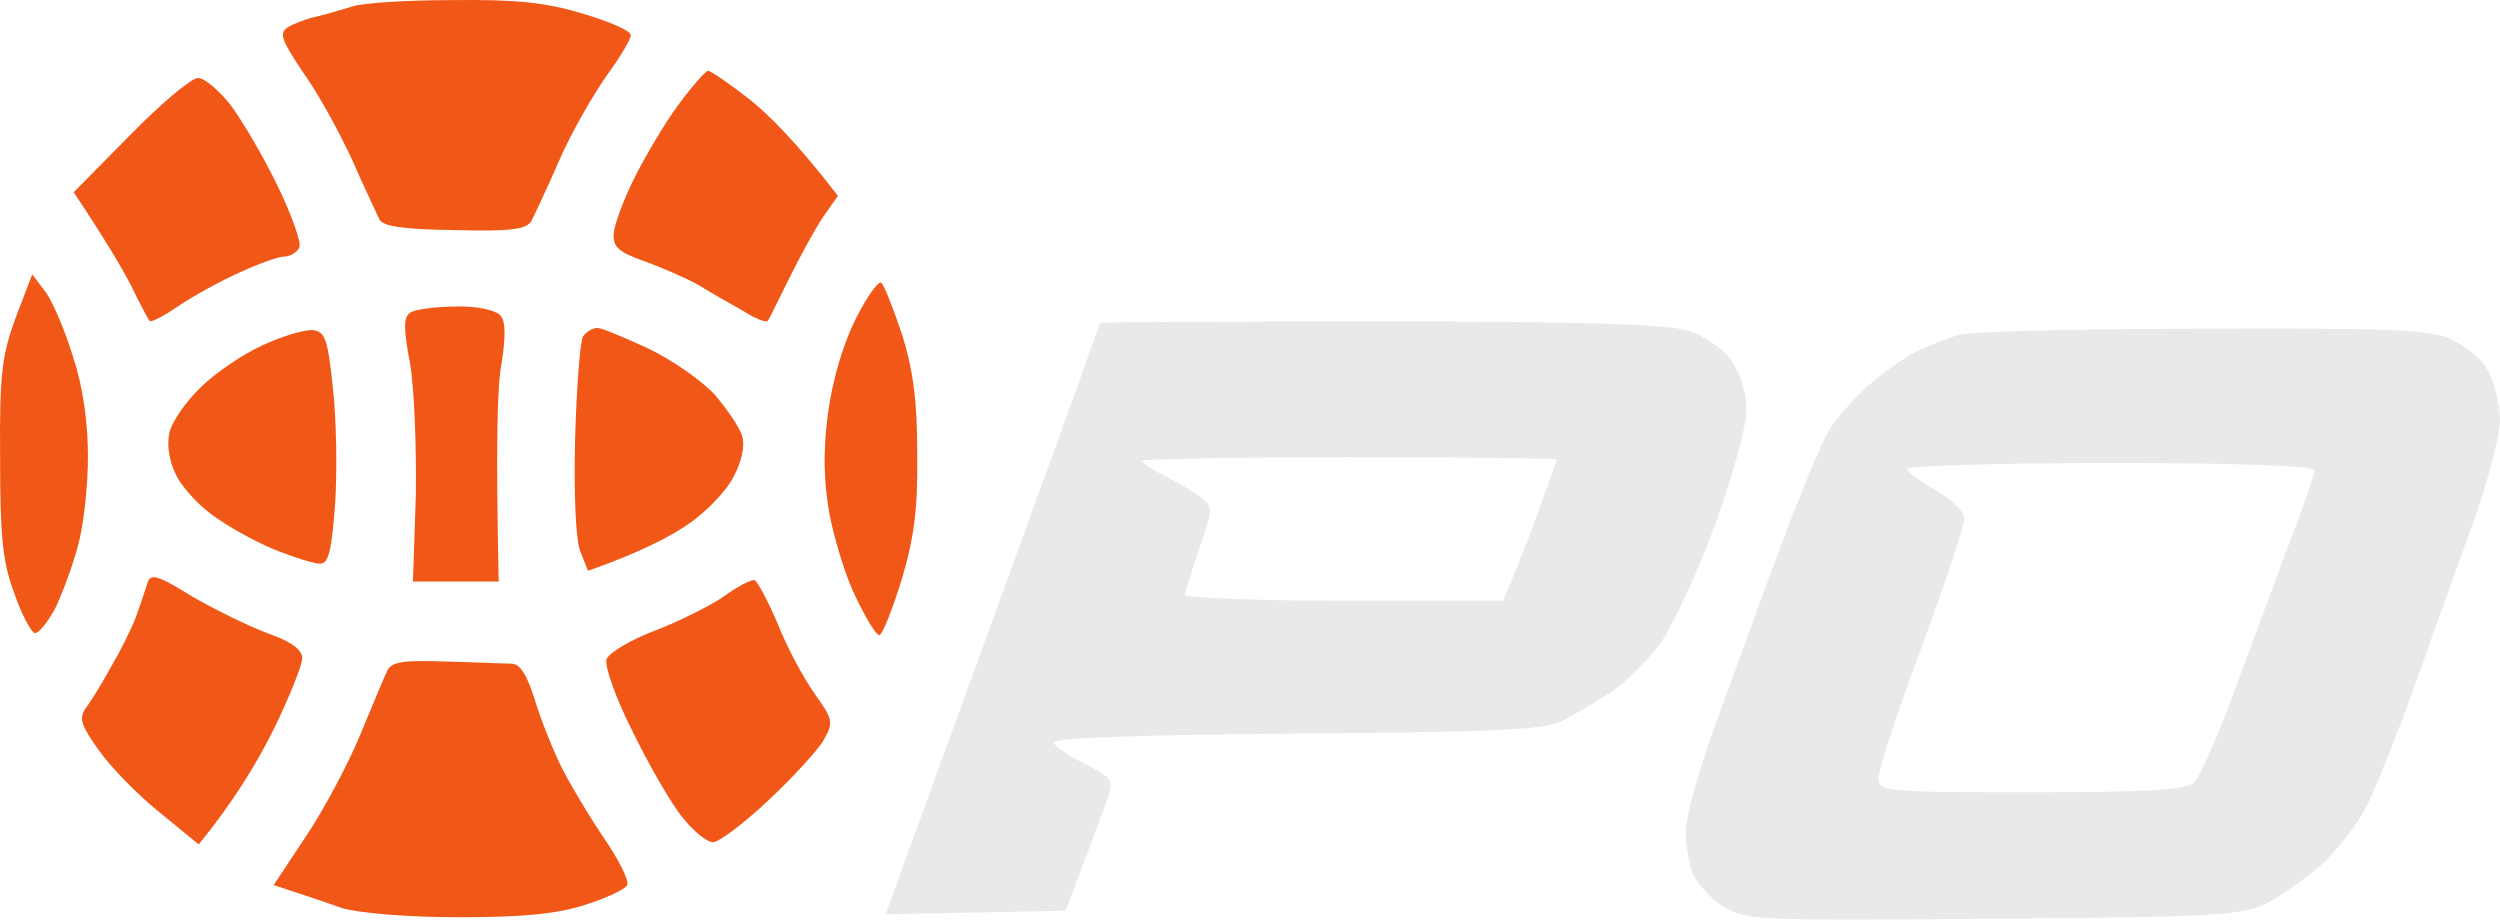 <svg width="350" height="129" viewBox="0 0 350 129" fill="none" xmlns="http://www.w3.org/2000/svg">
<path fill-rule="evenodd" clip-rule="evenodd" d="M193.3 45C221.6 45 233.6 45.4 236.4 46.3C238.6 47 241.2 48.8 242.4 50.5C243.7 52.4 244.5 55 244.5 57.5C244.5 59.7 242.5 66.9 240.1 73.5C237.7 80.1 234.2 87.5 232.5 90C230.7 92.5 227.5 95.6 225.4 97C223.2 98.4 220.2 100.2 218.5 101C216.1 102.2 208.7 102.5 181.3 102.7C158.8 102.9 147.2 103.3 147.5 104C147.8 104.6 149.8 105.9 152 107C155.7 108.9 155.9 109.2 155.1 111.7C154.944 112.116 154.727 112.7 154.425 113.515C153.565 115.836 152.013 120.024 149.2 127.5L124 128L125.9 122.7C126.417 121.252 128.485 115.58 131.357 107.702C134.039 100.344 137.423 91.062 140.9 81.5C148.1 61.7 154 45.4 154 45.2C154 45.1 171.7 45 193.3 45ZM163.2 66.7C161.4 65.8 159.9 64.8 159.9 64.5C159.9 64.3 173 64 188.9 64C204.9 64 217.9 64.2 217.9 64.3C218 64.4 216.8 67.7 215.4 71.5C214 75.4 212.3 79.8 210.4 84.1H188.2C175.9 84.1 165.9 83.7 165.9 83.3C165.9 82.9 166.8 80 167.9 76.8C169.8 71.3 169.8 71 168.2 69.7C167.2 68.9 165 67.6 163.2 66.7Z" fill="#E9E9E9"/>
<path fill-rule="evenodd" clip-rule="evenodd" d="M308.3 46.022C333.4 45.922 339.7 46.123 342.8 47.322C344.9 48.222 347.3 50.123 348.3 51.822C349.2 53.523 350 56.623 350 58.822C350 61.023 348.2 67.823 346 73.823C343.8 79.922 340.2 89.922 338 96.123C335.8 102.322 332.9 109.622 331.6 112.322C330.3 115.122 327.3 119.022 324.9 121.122C322.5 123.222 318.9 125.722 317 126.622C313.9 128.122 309.3 128.422 279 128.622C245.9 128.922 244.4 128.822 241.3 126.922C239.5 125.822 237.6 123.722 237 122.322C236.5 121.022 236 118.322 236 116.322C236 114.422 237.8 108.022 239.9 102.122C240.834 99.618 242.093 96.157 243.454 92.415C245.298 87.343 247.331 81.753 249 77.323C251.8 69.623 255 62.023 256 60.322C257 58.722 259.4 55.922 261.4 54.123C263.4 52.322 266.5 50.122 268.3 49.222C270.1 48.322 272.9 47.222 274.5 46.822C276.2 46.422 291.4 46.022 308.3 46.022ZM271 68.623C268.8 67.422 267 66.022 267 65.623C267 65.222 279.8 64.823 295.5 64.823C313.8 64.823 324 65.222 324 65.823C324 66.422 322.9 69.722 321.6 73.123C320.3 76.522 316.8 85.922 313.9 93.823C311 101.822 308 108.922 307.1 109.622C305.9 110.622 299.9 110.922 284.3 110.922C263.7 110.922 263 110.822 263 108.822C263 107.722 265.7 99.522 269 90.623C272.3 81.722 275 73.623 275 72.623C275 71.623 273.3 69.922 271 68.623Z" fill="#E9E9E9"/>
<path d="M81.614 1.914C76.314 0.314 72.214 -0.086 63.314 0.014C57.014 0.014 50.714 0.414 49.314 0.914C47.914 1.314 45.714 2.014 44.314 2.314C42.914 2.614 41.114 3.314 40.314 3.814C39.014 4.614 39.414 5.614 42.414 10.114C44.514 13.014 47.514 18.514 49.314 22.414C51.014 26.314 52.814 30.014 53.114 30.714C53.614 31.714 56.514 32.114 63.714 32.214C71.614 32.414 73.714 32.114 74.414 30.914C74.814 30.114 76.614 26.314 78.314 22.414C80.014 18.514 83.014 13.314 84.914 10.614C86.814 8.014 88.314 5.514 88.314 4.914C88.314 4.314 85.314 3.014 81.614 1.914Z" fill="#F15817"/>
<path d="M104.814 13.814C102.114 11.714 99.514 9.914 99.114 9.914C98.814 9.914 96.914 12.014 95.014 14.614C93.014 17.314 90.314 21.914 88.814 24.914C87.314 27.914 86.014 31.414 85.914 32.714C85.814 34.614 86.614 35.314 90.314 36.614C92.814 37.514 96.214 39.014 97.814 39.914C99.414 40.914 102.214 42.514 104.014 43.514C105.714 44.614 107.314 45.214 107.514 44.914C107.714 44.614 109.014 41.914 110.514 38.914C112.014 35.914 114.114 32.014 115.214 30.414L117.314 27.414C111.514 19.914 107.614 16.014 104.814 13.814Z" fill="#F15817"/>
<path d="M32.214 14.614C30.614 12.614 28.614 10.914 27.714 10.914C26.814 10.914 22.514 14.514 18.214 18.914L10.314 26.914C14.714 33.514 17.014 37.414 18.314 39.914C19.514 42.414 20.714 44.614 20.914 44.914C21.114 45.214 23.014 44.214 25.014 42.814C27.114 41.414 30.914 39.314 33.614 38.114C36.214 36.914 39.014 35.914 39.814 35.914C40.614 35.914 41.614 35.314 41.914 34.614C42.214 34.014 40.814 30.014 38.814 25.914C36.814 21.814 33.814 16.714 32.214 14.614Z" fill="#F15817"/>
<path d="M6.414 40.914L4.514 38.414L2.214 44.414C0.314 49.614 -0.086 52.214 0.014 63.914C0.014 74.714 0.314 78.514 1.914 82.814C2.914 85.814 4.314 88.414 4.814 88.614C5.314 88.814 6.614 87.214 7.714 85.214C8.714 83.114 10.214 79.114 10.914 76.414C11.714 73.614 12.314 68.014 12.314 63.914C12.314 59.114 11.614 54.114 10.214 49.914C9.114 46.314 7.414 42.314 6.414 40.914Z" fill="#F15817"/>
<path d="M126.314 46.914C125.114 43.314 123.814 40.014 123.414 39.614C123.114 39.114 121.414 41.414 119.814 44.614C118.014 48.214 116.514 53.314 115.914 57.914C115.214 63.314 115.314 67.214 116.114 71.914C116.814 75.514 118.414 80.814 119.814 83.614C121.214 86.514 122.614 88.914 123.114 88.914C123.514 88.914 124.914 85.414 126.214 81.214C128.014 75.214 128.514 71.114 128.414 63.414C128.414 56.014 127.814 51.714 126.314 46.914Z" fill="#F15817"/>
<path d="M70.014 44.114C69.314 43.414 66.714 42.814 63.814 42.914C61.114 42.914 58.214 43.314 57.514 43.714C56.514 44.314 56.414 45.714 57.414 50.914C58.014 54.514 58.314 62.814 58.214 69.414L57.814 81.414H69.814C69.414 62.014 69.614 53.914 70.214 50.914C70.814 47.014 70.814 45.014 70.014 44.114Z" fill="#F15817"/>
<path d="M46.614 54.414C45.914 47.514 45.514 46.414 43.814 46.214C42.714 46.114 39.614 47.014 36.814 48.314C34.114 49.514 30.114 52.214 28.114 54.214C26.014 56.214 24.014 59.114 23.714 60.614C23.314 62.314 23.714 64.714 24.714 66.614C25.614 68.414 28.214 71.214 30.614 72.714C32.914 74.314 36.714 76.314 39.114 77.214C41.414 78.114 44.014 78.914 44.814 78.914C46.014 78.914 46.414 77.114 46.914 70.614C47.214 66.114 47.114 58.814 46.614 54.414Z" fill="#F15817"/>
<path d="M90.814 48.814C87.514 47.314 84.314 45.914 83.614 45.914C82.914 45.914 82.014 46.514 81.614 47.114C81.214 47.814 80.714 54.314 80.514 61.414C80.314 69.214 80.614 75.514 81.214 77.114L82.314 79.914C89.714 77.314 93.814 75.114 96.314 73.414C98.714 71.814 101.614 68.814 102.614 66.914C103.814 64.714 104.314 62.514 103.914 61.114C103.614 59.914 101.814 57.314 100.114 55.314C98.314 53.314 94.114 50.414 90.814 48.814Z" fill="#F15817"/>
<path d="M37.614 88.714C34.914 87.714 30.214 85.414 26.914 83.514C21.914 80.414 21.014 80.214 20.614 81.714C20.314 82.614 19.614 84.814 19.014 86.414C18.414 88.014 16.814 91.214 15.514 93.414C14.314 95.614 12.714 98.214 12.014 99.114C11.014 100.514 11.314 101.514 13.814 105.014C15.514 107.414 19.314 111.314 22.314 113.714L27.814 118.214C32.814 112.114 36.014 106.714 38.314 102.114C40.514 97.614 42.314 93.114 42.314 92.114C42.314 91.014 40.814 89.814 37.614 88.714Z" fill="#F15817"/>
<path d="M108.914 87.414C107.514 84.114 106.014 81.314 105.614 81.214C105.214 81.114 103.214 82.114 101.314 83.514C99.414 84.814 95.014 87.014 91.614 88.314C88.214 89.614 85.214 91.414 84.914 92.314C84.614 93.214 86.214 97.814 88.614 102.514C90.914 107.214 94.014 112.614 95.614 114.514C97.114 116.414 99.014 117.914 99.814 117.914C100.614 117.914 104.114 115.314 107.614 112.014C111.014 108.814 114.514 105.014 115.314 103.614C116.714 101.114 116.614 100.714 114.114 97.214C112.614 95.114 110.214 90.714 108.914 87.414Z" fill="#F15817"/>
<path d="M71.614 92.914C70.614 92.914 66.514 92.714 62.414 92.614C56.514 92.414 54.814 92.614 54.214 93.914C53.814 94.714 52.115 98.812 50.415 102.912L50.414 102.914C48.714 107.014 45.314 113.414 42.814 117.114L38.314 123.914C42.614 125.314 45.614 126.314 47.814 127.114C50.214 127.814 56.714 128.414 64.314 128.414C73.514 128.414 78.214 127.914 82.114 126.614C84.914 125.714 87.514 124.514 87.814 123.914C88.114 123.314 86.614 120.314 84.414 117.114C82.314 114.014 79.714 109.614 78.614 107.414C77.514 105.214 75.814 101.014 74.914 98.114C73.814 94.514 72.814 92.914 71.614 92.914Z" fill="#F15817"/>
</svg>
